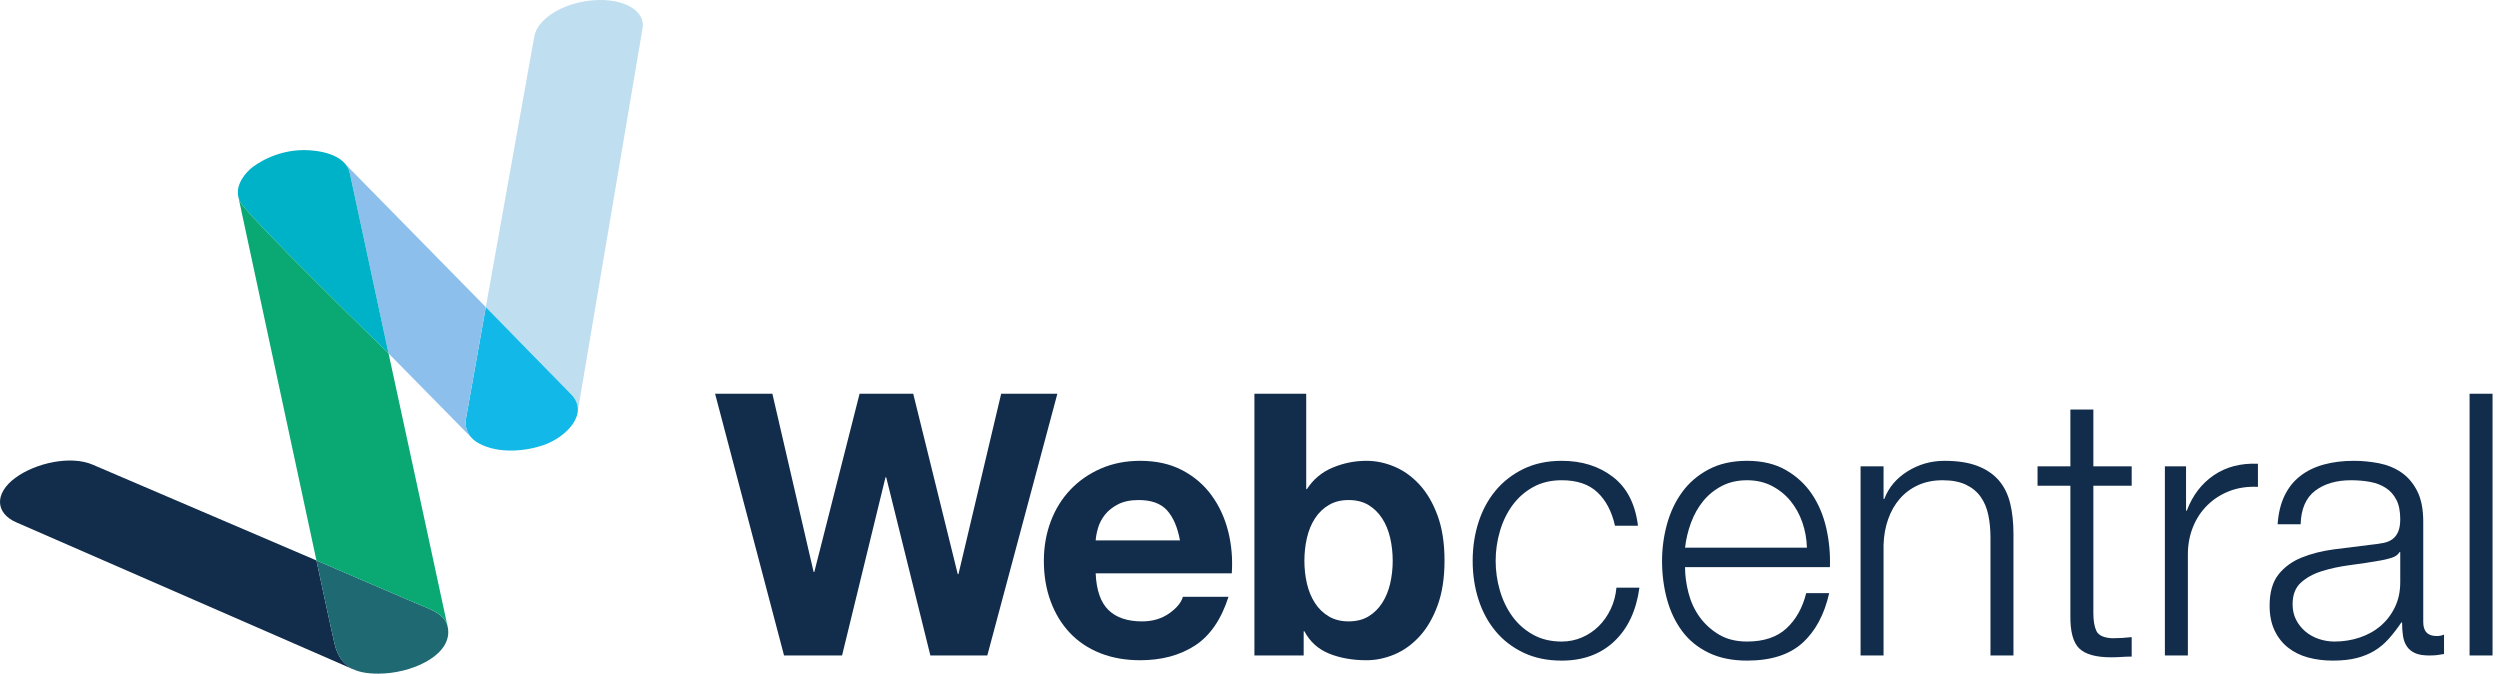 <svg width="334" height="90" viewBox="0 0 334 90" fill="none" xmlns="http://www.w3.org/2000/svg">
<g clip-path="url(#clip0_8_36)">
<path fill-rule="evenodd" clip-rule="evenodd" d="M124.298 87.571L118.399 63.77H118.302L112.5 87.571H104.749L95.535 52.603H103.189L108.697 76.406H108.795L114.84 52.603H122.007L127.955 76.699H128.052L133.756 52.603H141.264L131.904 87.571H124.298Z" fill="#122C4B"/>
<path fill-rule="evenodd" clip-rule="evenodd" d="M148.088 81.498C149.129 82.512 150.624 83.018 152.574 83.018C153.971 83.018 155.174 82.666 156.181 81.964C157.189 81.262 157.806 80.519 158.034 79.735H164.127C163.153 82.772 161.658 84.944 159.643 86.249C157.626 87.555 155.189 88.208 152.33 88.208C150.347 88.208 148.56 87.889 146.967 87.253C145.374 86.617 144.025 85.71 142.92 84.536C141.815 83.36 140.963 81.957 140.362 80.324C139.76 78.691 139.459 76.895 139.459 74.936C139.459 73.042 139.768 71.28 140.386 69.646C141.003 68.014 141.88 66.602 143.018 65.411C144.155 64.219 145.512 63.279 147.089 62.594C148.665 61.909 150.412 61.565 152.33 61.565C154.476 61.565 156.343 61.982 157.936 62.815C159.529 63.647 160.837 64.765 161.86 66.17C162.884 67.573 163.624 69.173 164.079 70.969C164.534 72.764 164.696 74.643 164.566 76.601H146.382C146.48 78.853 147.048 80.486 148.088 81.498ZM155.914 68.177C155.085 67.264 153.825 66.806 152.135 66.806C151.029 66.806 150.111 66.995 149.381 67.369C148.649 67.746 148.064 68.21 147.625 68.764C147.186 69.321 146.878 69.908 146.7 70.528C146.52 71.148 146.414 71.704 146.382 72.193H157.643C157.319 70.429 156.742 69.092 155.914 68.177Z" fill="#122C4B"/>
<path fill-rule="evenodd" clip-rule="evenodd" d="M174.511 52.603V65.337H174.609C175.454 64.031 176.6 63.076 178.046 62.471C179.491 61.867 180.995 61.565 182.556 61.565C183.823 61.565 185.074 61.827 186.31 62.349C187.544 62.872 188.658 63.672 189.649 64.749C190.64 65.826 191.444 67.206 192.063 68.887C192.68 70.57 192.988 72.57 192.988 74.887C192.988 77.205 192.68 79.205 192.063 80.887C191.444 82.569 190.64 83.947 189.649 85.025C188.658 86.102 187.544 86.903 186.31 87.425C185.074 87.946 183.823 88.208 182.556 88.208C180.703 88.208 179.046 87.914 177.582 87.327C176.121 86.739 175.015 85.743 174.267 84.338H174.171V87.572H167.589V52.603H174.511ZM185.725 71.851C185.496 70.871 185.139 70.006 184.652 69.255C184.164 68.504 183.555 67.907 182.823 67.467C182.092 67.026 181.207 66.806 180.166 66.806C179.158 66.806 178.282 67.026 177.534 67.467C176.786 67.907 176.169 68.504 175.682 69.255C175.194 70.006 174.837 70.871 174.609 71.851C174.381 72.829 174.267 73.858 174.267 74.936C174.267 75.981 174.381 76.992 174.609 77.973C174.837 78.952 175.194 79.817 175.682 80.568C176.169 81.32 176.786 81.915 177.534 82.356C178.282 82.797 179.158 83.016 180.166 83.016C181.207 83.016 182.092 82.797 182.823 82.356C183.555 81.915 184.164 81.32 184.652 80.568C185.139 79.817 185.496 78.952 185.725 77.973C185.952 76.992 186.066 75.981 186.066 74.936C186.066 73.858 185.952 72.829 185.725 71.851Z" fill="#122C4B"/>
<path fill-rule="evenodd" clip-rule="evenodd" d="M213.421 65.778C212.283 64.7 210.691 64.16 208.644 64.16C207.181 64.16 205.897 64.471 204.792 65.092C203.687 65.712 202.769 66.529 202.037 67.541C201.307 68.553 200.754 69.704 200.38 70.993C200.005 72.284 199.82 73.598 199.82 74.936C199.82 76.275 200.005 77.589 200.38 78.878C200.754 80.168 201.307 81.319 202.037 82.331C202.769 83.343 203.687 84.16 204.792 84.78C205.897 85.401 207.181 85.711 208.644 85.711C209.586 85.711 210.479 85.531 211.325 85.171C212.17 84.812 212.916 84.315 213.567 83.678C214.218 83.041 214.753 82.282 215.177 81.401C215.599 80.519 215.859 79.556 215.956 78.512H219.027C218.605 81.58 217.483 83.972 215.665 85.686C213.843 87.4 211.503 88.258 208.644 88.258C206.726 88.258 205.027 87.905 203.549 87.204C202.069 86.502 200.826 85.547 199.82 84.339C198.811 83.132 198.047 81.718 197.528 80.102C197.008 78.487 196.749 76.765 196.749 74.936C196.749 73.108 197.008 71.385 197.528 69.769C198.047 68.153 198.811 66.741 199.82 65.532C200.826 64.324 202.069 63.361 203.549 62.642C205.027 61.925 206.726 61.566 208.644 61.566C211.34 61.566 213.624 62.283 215.493 63.72C217.362 65.158 218.475 67.328 218.832 70.234H215.761C215.339 68.341 214.558 66.856 213.421 65.778Z" fill="#122C4B"/>
<path fill-rule="evenodd" clip-rule="evenodd" d="M225.584 79.221C225.893 80.414 226.388 81.483 227.071 82.429C227.754 83.376 228.615 84.16 229.655 84.779C230.695 85.4 231.947 85.71 233.409 85.71C235.651 85.71 237.407 85.123 238.675 83.947C239.942 82.772 240.82 81.205 241.307 79.246H244.379C243.728 82.119 242.534 84.339 240.795 85.906C239.055 87.474 236.594 88.257 233.409 88.257C231.427 88.257 229.711 87.906 228.267 87.204C226.82 86.503 225.641 85.54 224.731 84.315C223.821 83.09 223.147 81.67 222.708 80.054C222.269 78.438 222.05 76.732 222.05 74.936C222.05 73.27 222.269 71.639 222.708 70.038C223.147 68.439 223.821 67.01 224.731 65.753C225.641 64.497 226.82 63.483 228.267 62.717C229.711 61.95 231.427 61.565 233.409 61.565C235.424 61.565 237.146 61.974 238.576 62.79C240.007 63.606 241.168 64.676 242.063 65.998C242.956 67.321 243.598 68.839 243.989 70.552C244.379 72.267 244.54 74.006 244.476 75.768H225.122C225.122 76.878 225.276 78.03 225.584 79.221ZM240.795 69.793C240.421 68.716 239.893 67.761 239.212 66.928C238.529 66.096 237.699 65.427 236.724 64.921C235.75 64.415 234.645 64.161 233.409 64.161C232.142 64.161 231.021 64.415 230.045 64.921C229.071 65.427 228.242 66.096 227.559 66.928C226.876 67.761 226.332 68.724 225.925 69.819C225.52 70.912 225.251 72.03 225.122 73.172H241.405C241.371 71.998 241.168 70.871 240.795 69.793Z" fill="#122C4B"/>
<path fill-rule="evenodd" clip-rule="evenodd" d="M251.643 62.3V66.659H251.741C252.324 65.124 253.364 63.892 254.859 62.961C256.354 62.032 257.996 61.566 259.784 61.566C261.539 61.566 263.01 61.794 264.196 62.251C265.382 62.709 266.332 63.353 267.047 64.186C267.762 65.019 268.266 66.04 268.559 67.246C268.852 68.455 268.998 69.81 268.998 71.311V87.572H265.927V71.802C265.927 70.724 265.829 69.72 265.634 68.789C265.439 67.86 265.098 67.05 264.61 66.365C264.122 65.679 263.464 65.141 262.635 64.749C261.807 64.358 260.775 64.161 259.54 64.161C258.305 64.161 257.207 64.381 256.25 64.822C255.29 65.262 254.477 65.868 253.812 66.635C253.145 67.403 252.625 68.317 252.252 69.378C251.877 70.439 251.675 71.589 251.643 72.829V87.572H248.572V62.3H251.643Z" fill="#122C4B"/>
<path fill-rule="evenodd" clip-rule="evenodd" d="M284.793 62.3V64.896H279.674V81.939C279.674 82.952 279.812 83.743 280.088 84.315C280.364 84.886 281.055 85.204 282.16 85.269C283.038 85.269 283.915 85.22 284.793 85.122V87.719C284.337 87.719 283.882 87.735 283.427 87.767C282.972 87.799 282.517 87.816 282.063 87.816C280.014 87.816 278.584 87.417 277.772 86.617C276.96 85.816 276.569 84.338 276.603 82.184V64.896H272.215V62.3H276.603V54.71H279.674V62.3H284.793Z" fill="#122C4B"/>
<path fill-rule="evenodd" clip-rule="evenodd" d="M292.056 62.3V68.226H292.153C292.934 66.169 294.143 64.586 295.785 63.476C297.427 62.366 299.385 61.86 301.66 61.958V65.043C300.262 64.978 298.996 65.166 297.857 65.606C296.72 66.046 295.738 66.676 294.909 67.492C294.08 68.308 293.437 69.279 292.983 70.406C292.527 71.532 292.3 72.765 292.3 74.103V87.572H289.229V62.3H292.056Z" fill="#122C4B"/>
<path fill-rule="evenodd" clip-rule="evenodd" d="M305.218 66.218C305.738 65.141 306.446 64.26 307.339 63.573C308.232 62.888 309.28 62.382 310.484 62.055C311.685 61.729 313.019 61.565 314.481 61.565C315.586 61.565 316.691 61.672 317.796 61.884C318.901 62.097 319.892 62.497 320.77 63.083C321.648 63.672 322.363 64.496 322.916 65.557C323.468 66.618 323.746 67.998 323.746 69.696V83.115C323.746 84.356 324.346 84.975 325.549 84.975C325.905 84.975 326.23 84.911 326.522 84.779V87.375C326.165 87.441 325.848 87.49 325.571 87.522C325.297 87.556 324.946 87.571 324.524 87.571C323.746 87.571 323.117 87.465 322.647 87.254C322.176 87.041 321.811 86.739 321.55 86.348C321.29 85.955 321.119 85.49 321.039 84.951C320.956 84.413 320.917 83.817 320.917 83.163H320.819C320.265 83.98 319.705 84.707 319.137 85.343C318.568 85.98 317.934 86.51 317.236 86.935C316.536 87.36 315.74 87.685 314.847 87.915C313.953 88.142 312.888 88.257 311.653 88.257C310.484 88.257 309.386 88.119 308.363 87.841C307.339 87.564 306.446 87.123 305.682 86.519C304.917 85.915 304.317 85.147 303.878 84.216C303.439 83.286 303.22 82.185 303.22 80.911C303.22 79.147 303.61 77.769 304.389 76.772C305.169 75.777 306.201 75.018 307.486 74.495C308.769 73.972 310.216 73.606 311.825 73.393C313.433 73.181 315.066 72.977 316.723 72.781C317.374 72.715 317.943 72.634 318.43 72.536C318.918 72.438 319.323 72.267 319.648 72.022C319.974 71.777 320.225 71.442 320.405 71.018C320.583 70.594 320.673 70.038 320.673 69.353C320.673 68.308 320.502 67.451 320.161 66.781C319.82 66.112 319.348 65.581 318.747 65.189C318.145 64.798 317.448 64.529 316.651 64.382C315.853 64.234 315 64.161 314.091 64.161C312.141 64.161 310.548 64.627 309.314 65.557C308.079 66.487 307.428 67.982 307.364 70.038H304.293C304.389 68.569 304.698 67.296 305.218 66.218ZM320.575 73.761C320.38 74.12 320.006 74.382 319.454 74.544C318.901 74.708 318.413 74.822 317.991 74.888C316.691 75.116 315.35 75.32 313.969 75.499C312.588 75.679 311.329 75.949 310.192 76.308C309.053 76.666 308.119 77.181 307.388 77.85C306.656 78.519 306.291 79.475 306.291 80.716C306.291 81.498 306.446 82.192 306.754 82.796C307.063 83.401 307.477 83.922 307.997 84.364C308.518 84.804 309.119 85.139 309.801 85.368C310.484 85.596 311.182 85.71 311.897 85.71C313.068 85.71 314.188 85.532 315.261 85.172C316.334 84.813 317.268 84.29 318.065 83.605C318.861 82.919 319.495 82.087 319.966 81.107C320.437 80.127 320.673 79.017 320.673 77.776V73.761H320.575Z" fill="#122C4B"/>
<path fill-rule="evenodd" clip-rule="evenodd" d="M329.935 87.572H333.005V52.603H329.935V87.572Z" fill="#122C4B"/>
<g clip-path="url(#clip1_8_36)">
<path fill-rule="evenodd" clip-rule="evenodd" d="M47.037 89.32C45.892 88.73 45.096 87.706 44.691 85.994C44.263 84.188 42.281 74.902 42.274 74.875L12.372 62.076C9.504 60.839 4.815 61.8 2.038 63.849C-0.743 65.896 -0.668 68.559 2.203 69.797L47.145 89.402C47.164 89.41 47.186 89.418 47.208 89.425L47.195 89.409C47.13 89.381 47.09 89.349 47.037 89.32Z" fill="#122C4B"/>
<path fill-rule="evenodd" clip-rule="evenodd" d="M79.33 0.032C75.339 0.321 71.811 2.469 71.385 4.849L64.905 41.032C64.79 40.917 73.881 50.215 76.293 52.67C77.041 53.433 77.277 54.252 77.17 55.056L85.84 3.804C86.266 1.424 83.322 -0.256 79.33 0.032Z" fill="#BFDEF0"/>
<path fill-rule="evenodd" clip-rule="evenodd" d="M64.905 41.032L62.253 55.953C62.253 55.953 61.74 58.062 64.046 59.273C66.701 60.667 70.275 60.272 72.613 59.467C75.649 58.423 78.797 55.221 76.293 52.67C73.881 50.215 64.788 40.914 64.905 41.032Z" fill="#12B8E7"/>
<path fill-rule="evenodd" clip-rule="evenodd" d="M46.158 21.945C46.426 22.279 46.63 22.666 46.731 23.125L51.91 47.212V47.213L62.876 58.357C62.881 58.354 62.889 58.352 62.894 58.349C61.96 57.216 62.252 55.952 62.252 55.952L64.905 41.032V41.031L46.158 21.945Z" fill="#8CBFEB"/>
<path fill-rule="evenodd" clip-rule="evenodd" d="M46.731 23.125C46.145 20.452 42.216 20.048 40.605 20.05C36.939 20.052 34.185 21.902 33.397 22.618C32.534 23.403 31.144 25.163 32.097 26.979C33.137 28.96 51.911 47.213 51.911 47.213L46.731 23.125Z" fill="#00B2C7"/>
<path fill-rule="evenodd" clip-rule="evenodd" d="M59.889 84.455C59.886 87.776 54.795 90 50.553 90C47.408 90 45.427 89.103 44.691 85.995C44.262 84.186 42.273 74.871 42.273 74.871C42.273 74.871 55.647 80.649 57.193 81.276C59.273 82.122 59.89 83.183 59.889 84.455Z" fill="#1F6973"/>
<path fill-rule="evenodd" clip-rule="evenodd" d="M51.909 47.205C51.909 47.206 51.91 47.208 51.91 47.209L51.909 47.2V47.205Z" fill="#009E6A"/>
<path fill-rule="evenodd" clip-rule="evenodd" d="M51.911 47.212C51.911 47.211 51.911 47.211 51.911 47.21V47.212C51.911 47.212 33.138 28.96 32.098 26.979C31.98 26.755 31.9 26.532 31.847 26.311L42.275 74.872L42.276 74.874C42.331 74.897 55.651 80.65 57.193 81.276C59.002 82.012 59.64 82.835 59.856 83.97C59.521 82.322 55.337 63.064 51.911 47.212Z" fill="#0AA872"/>
</g>
</g>
<defs>
<clipPath id="clip0_8_36">
<rect width="333.005" height="90" fill="white"/>
</clipPath>
<clipPath id="clip1_8_36">
<rect width="85.88" height="90" fill="white"/>
</clipPath>
</defs>
</svg>
